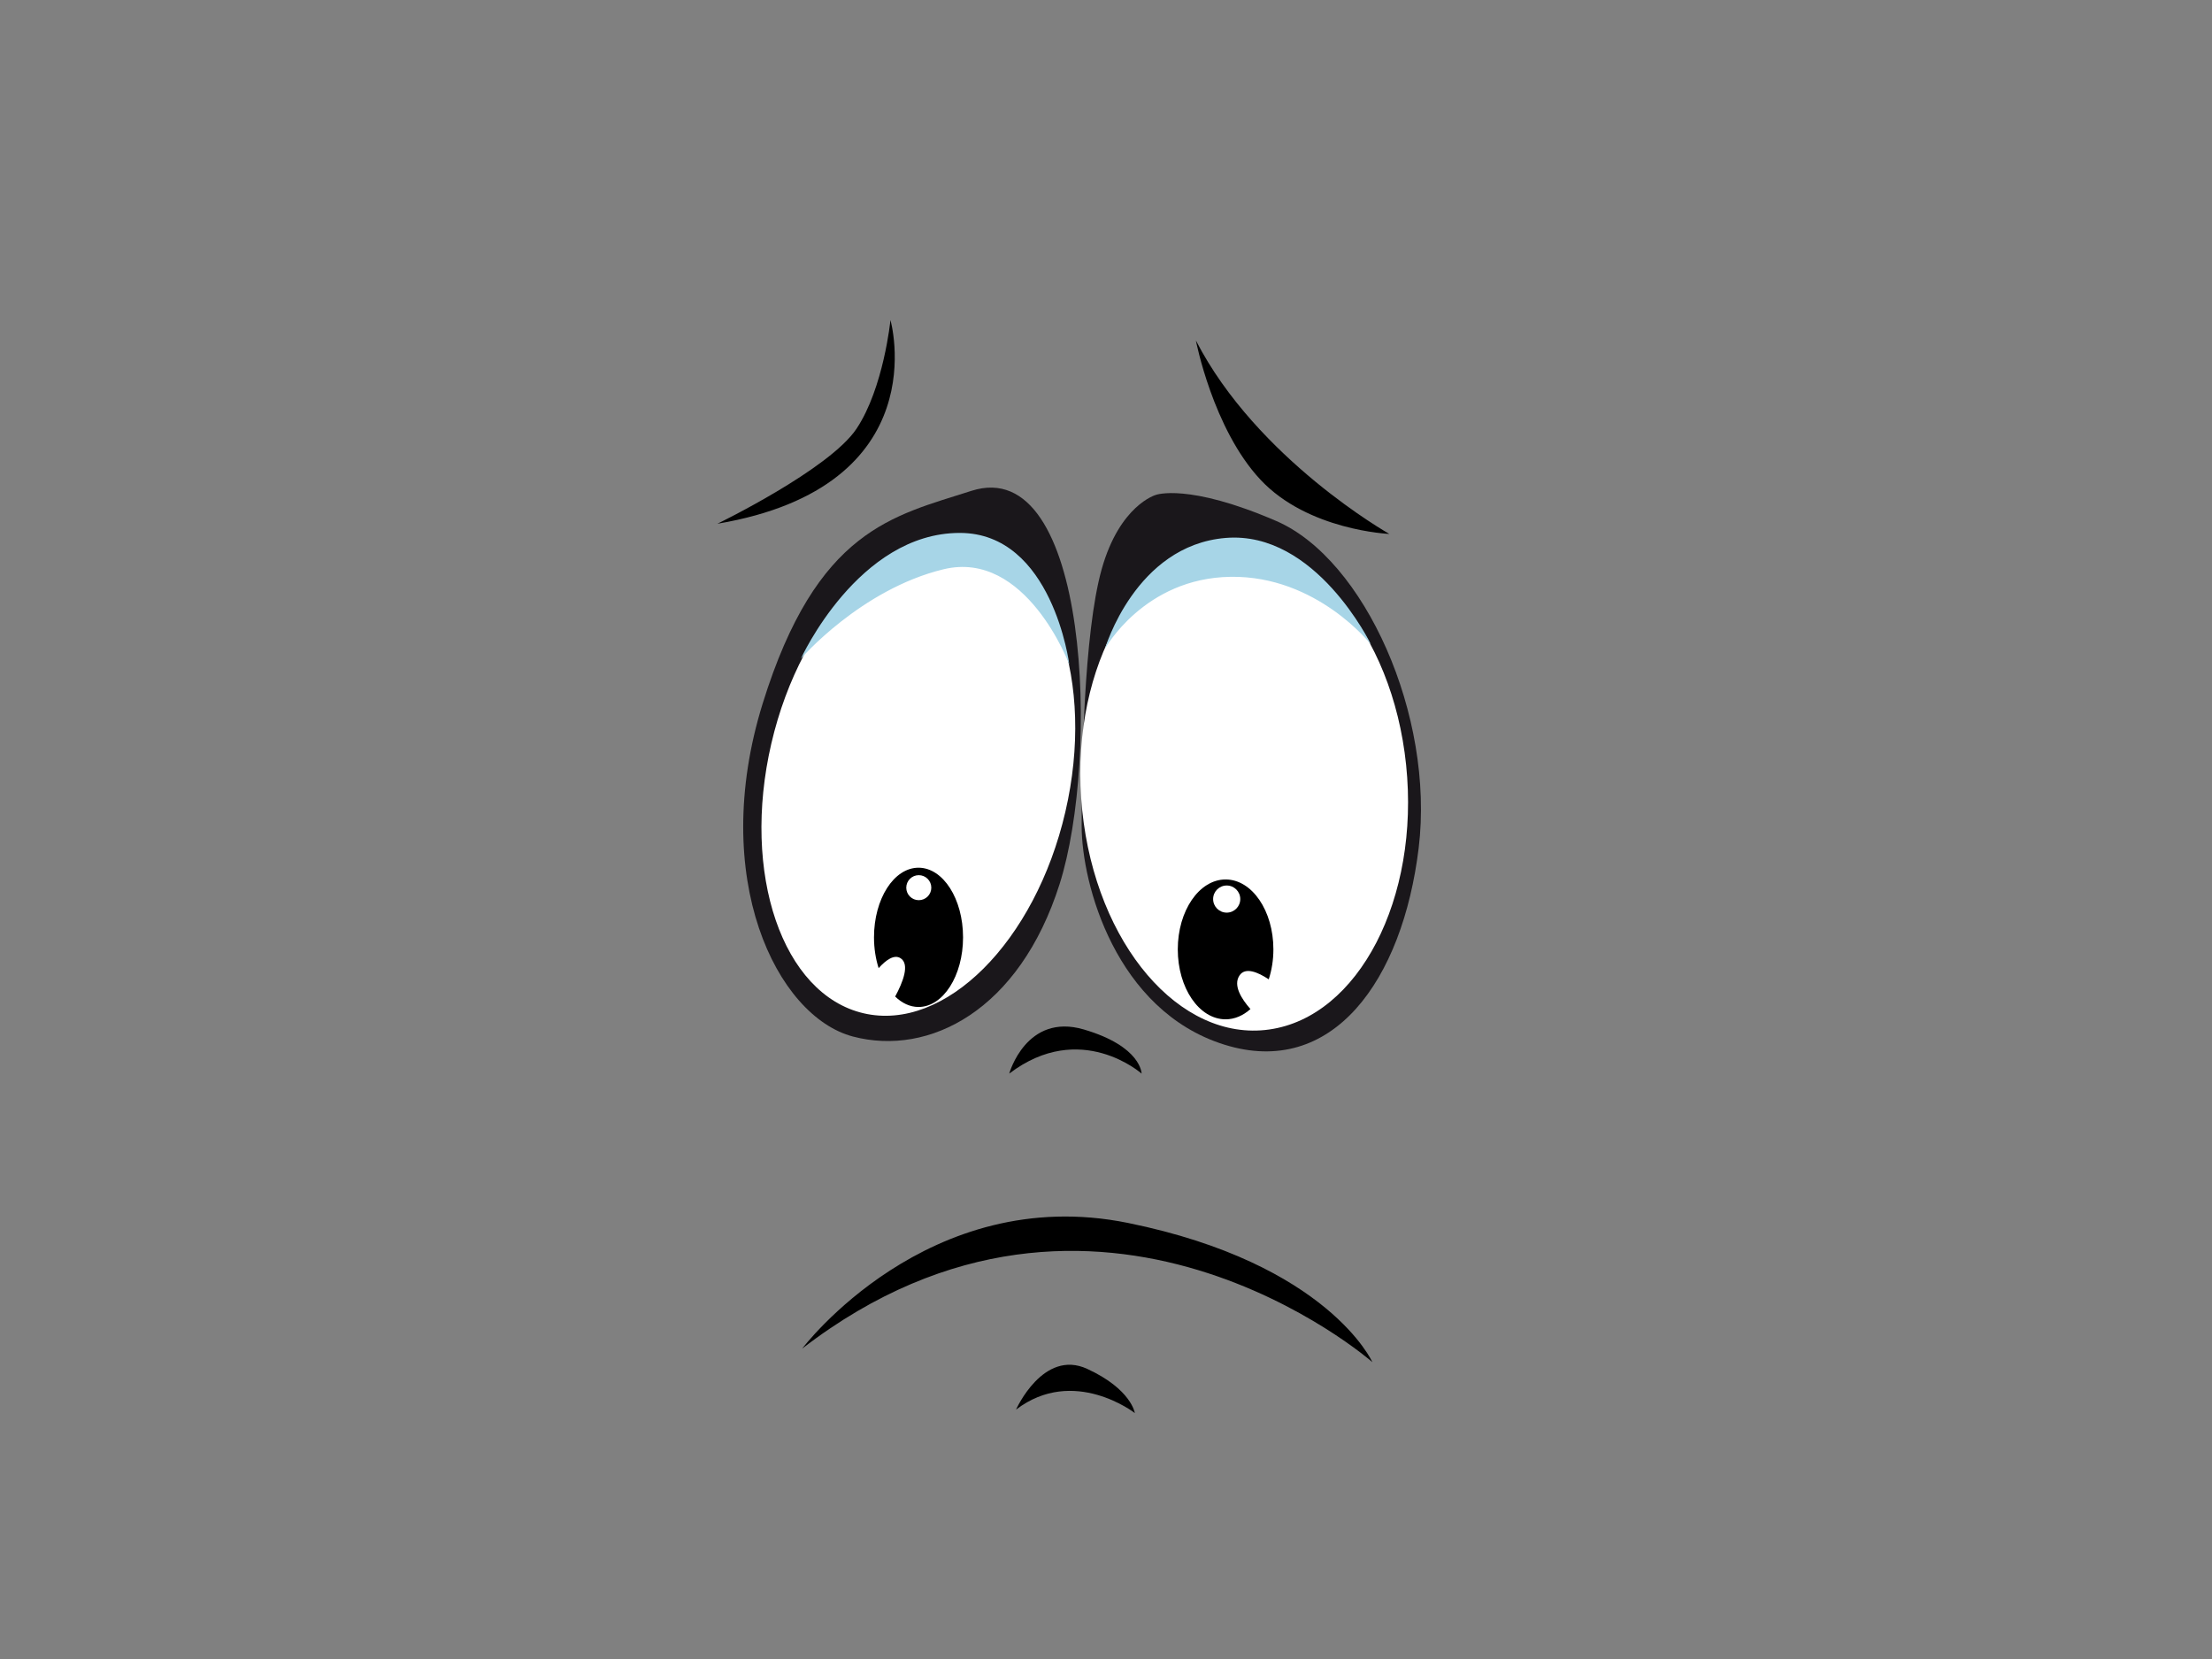 <?xml version="1.0" encoding="utf-8"?>
<!-- Generator: Adobe Illustrator 17.0.0, SVG Export Plug-In . SVG Version: 6.00 Build 0)  -->
<!DOCTYPE svg PUBLIC "-//W3C//DTD SVG 1.1//EN" "http://www.w3.org/Graphics/SVG/1.1/DTD/svg11.dtd">
<svg version="1.1" id="Layer_1" xmlns="http://www.w3.org/2000/svg" xmlns:xlink="http://www.w3.org/1999/xlink" x="0px" y="0px"
	 width="800px" height="600px" viewBox="0 0 800 600" enable-background="new 0 0 800 600" xml:space="preserve">
<rect x="0" y="0" width="800" height="600" fill="#808080" stroke="none"/>
<g>
	<path fill="#1A171B" d="M351.289,177.531c-28.217,9.085-55.865,13.791-75.456,76.908c-19.588,63.128,5.075,113.183,32.647,120.438
		c27.572,7.259,60.222-9.425,74.742-55.144C397.726,274.028,394.095,163.74,351.289,177.531z"/>
	<path fill="#1A171B" d="M418.038,178.985c0,0-13.051,3.621-19.591,26.846c-6.528,23.212-7.251,71.832-7.251,92.869
		c0,21.034,12.337,66.753,51.508,79.08c39.189,12.343,64.578-23.211,70.382-71.092c5.807-47.891-19.591-104.488-51.515-118.27
		C429.648,174.629,418.038,178.985,418.038,178.985z"/>
	<g>
		<g>
			<path fill="#FFFFFF" d="M351.912,196.061c-29.371-6.818-62.032,25.806-72.953,72.862c-10.924,47.06,4.026,90.729,33.392,97.548
				c29.362,6.818,62.039-25.801,72.949-72.859C396.233,246.561,381.275,202.881,351.912,196.061z M508.545,276.667
				c-4.989-48.271-35.254-83.713-67.606-79.152c-32.332,4.56-54.515,47.395-49.527,95.67c4.988,48.271,35.254,83.711,67.603,79.15
				C491.361,367.774,513.536,324.937,508.545,276.667z"/>
		</g>
		<g>
			<path fill="#A7D5E7" d="M347.114,192.738c-36.757,0-57.453,45.459-57.453,45.459s21.626-25.048,51.549-32.305
				c29.938-7.259,45.526,34.453,45.526,34.453S380.668,192.738,347.114,192.738z M443.25,194.554
				c-32.66,2.714-43.622,40.066-43.622,40.066s14.135-25.555,45.431-26.008c31.28-0.463,50.785,24.484,50.785,24.484
				S475.891,191.835,443.25,194.554z"/>
		</g>
		<g>
			<path d="M458.858,354.19c1.067-3.289,1.683-6.953,1.683-10.838c0-13.968-7.734-25.283-17.281-25.283
				c-9.557,0-17.297,11.315-17.297,25.283c0,13.978,7.741,25.297,17.297,25.297c3.295,0,6.363-1.372,8.983-3.713
				c-3.213-3.629-6.356-8.555-3.967-12.136C450.345,349.69,454.817,351.511,458.858,354.19z M443.66,330.065
				c-2.715,0-4.914-2.193-4.914-4.909c0-2.707,2.199-4.903,4.914-4.903c2.702,0,4.901,2.196,4.901,4.903
				C448.561,327.873,446.362,330.065,443.66,330.065z M332.192,313.82c-8.894,0-16.1,11.268-16.1,25.181
				c0,4.002,0.613,7.772,1.675,11.133c2.721-3.011,5.647-5.04,7.93-3.584c3.443,2.184,0.803,8.794-1.951,13.862
				c2.457,2.377,5.345,3.772,8.447,3.772c8.895,0,16.107-11.273,16.107-25.182C348.299,325.088,341.087,313.82,332.192,313.82z
				 M332.287,325.563c-2.496,0-4.524-2.018-4.524-4.52c0-2.497,2.028-4.529,4.524-4.529c2.502,0,4.533,2.032,4.533,4.529
				C336.82,323.546,334.79,325.563,332.287,325.563z"/>
		</g>
		<g>
			<path d="M322.049,115.759c0,0-2.451,24.558-12.27,39.286c-9.817,14.733-50.32,34.372-50.32,34.372
				C339.23,175.922,322.049,115.759,322.049,115.759z M502.466,193.101c0,0-47.861-27.009-69.957-69.969
				c0,0,6.136,31.914,23.322,50.322C473.014,191.87,502.466,193.101,502.466,193.101z M412.87,388.281c0,0,0-9.818-20.865-15.952
				c-20.858-6.138-27.003,15.952-27.003,15.952C390.783,368.64,412.87,388.281,412.87,388.281z M407.963,442.295
				c-72.411-14.726-117.816,45.422-117.816,45.422c106.772-82.243,206.187,4.91,206.187,4.91S480.379,457.027,407.963,442.295z
				 M393.231,495.084c-15.951-7.367-25.772,14.73-25.772,14.73c20.867-15.955,42.967,1.231,42.967,1.231
				S409.194,502.447,393.231,495.084z"/>
		</g>
	</g>
</g>
</svg>
